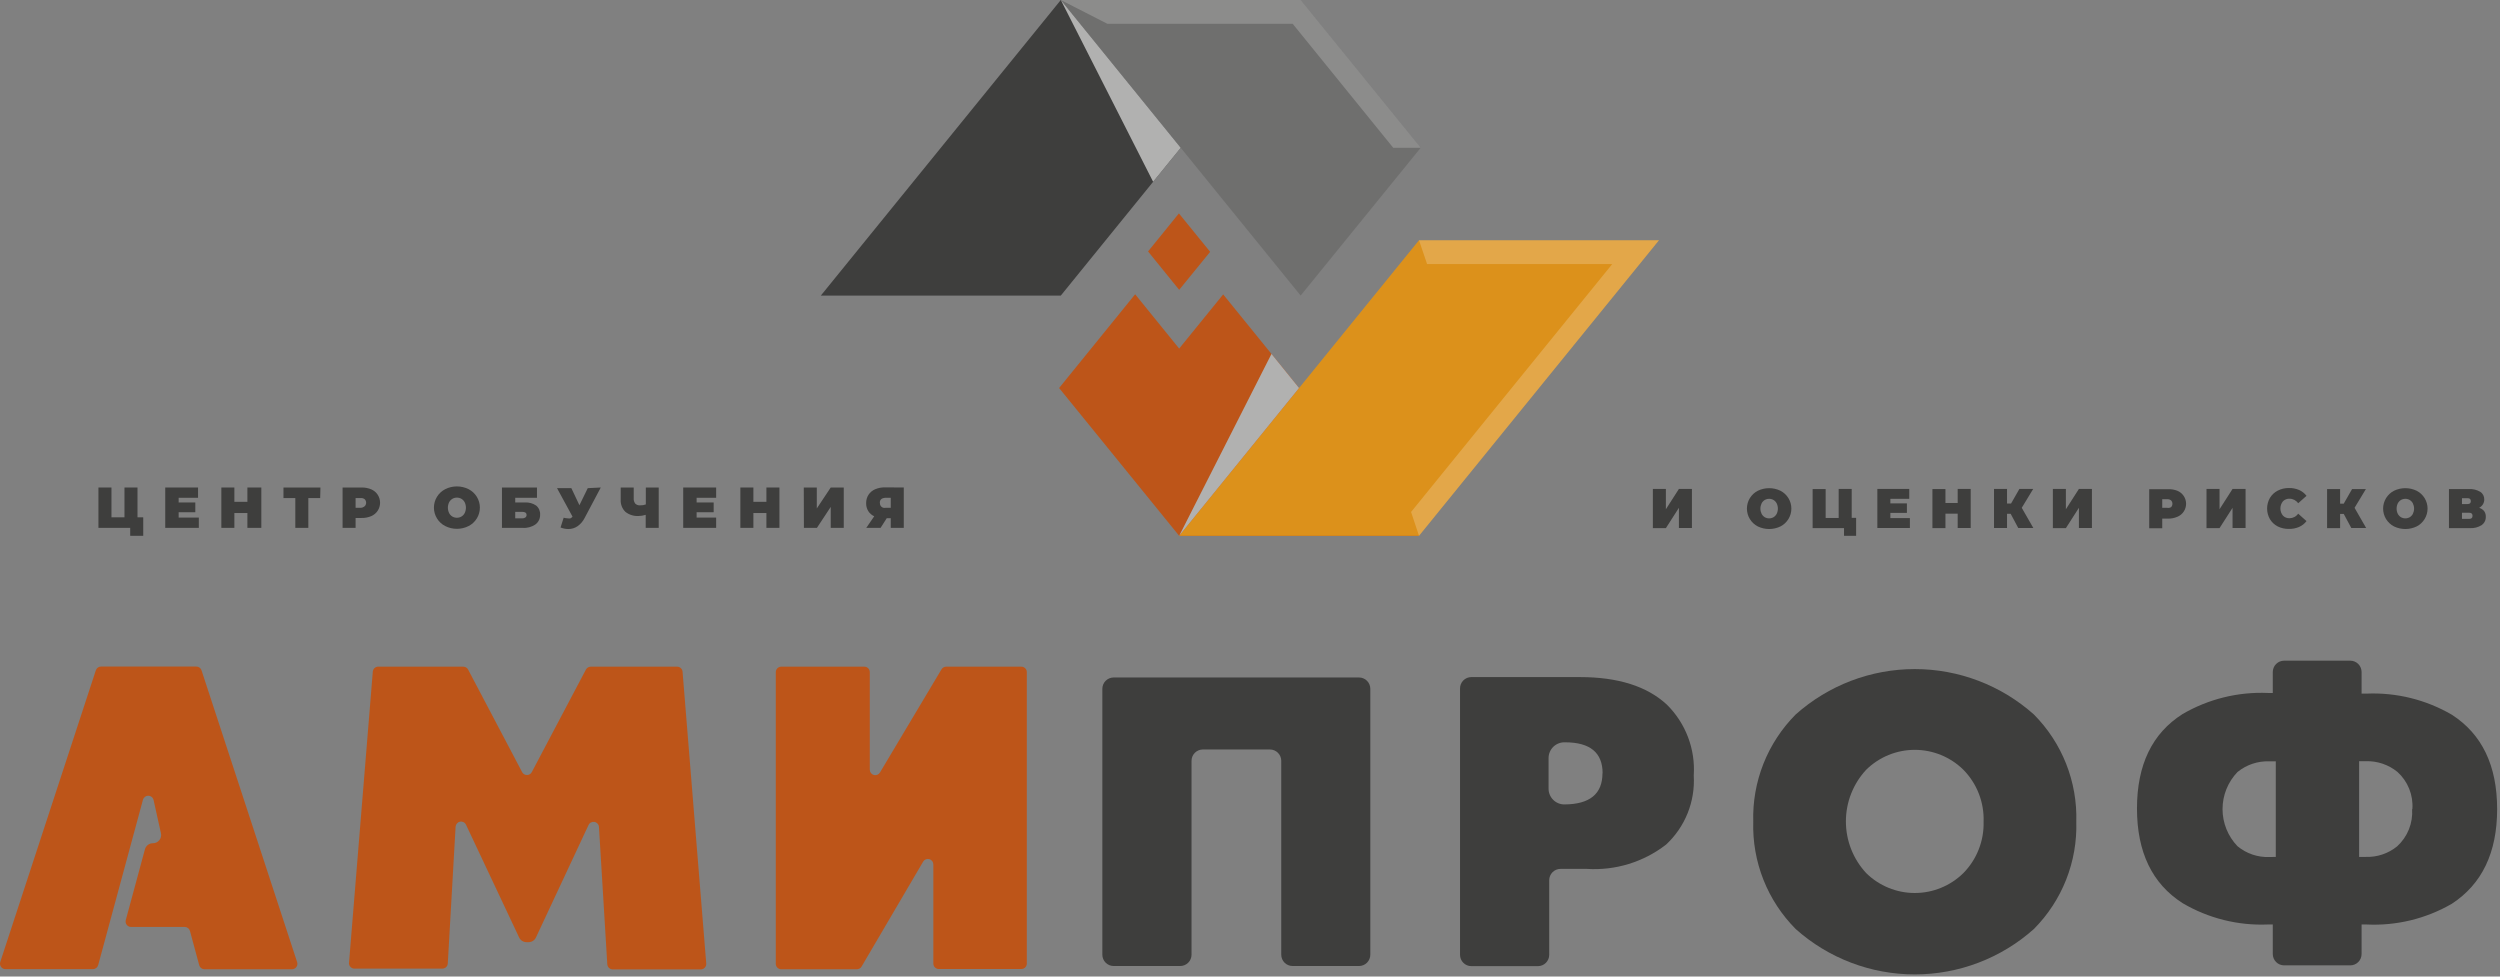 <svg width="192" height="75" viewBox="0 0 192 75" fill="none" xmlns="http://www.w3.org/2000/svg">
<rect x="0" y="0" width="192" height="75" fill="#808080" stroke="none"/>
<g clip-path="url(#clip0_69_1732)">
<path d="M15.48 51.49L22.82 73.89C22.841 73.953 22.846 74.02 22.835 74.086C22.825 74.151 22.799 74.213 22.76 74.267C22.721 74.321 22.67 74.364 22.611 74.394C22.552 74.424 22.486 74.44 22.42 74.44H15.7C15.609 74.439 15.52 74.408 15.448 74.352C15.376 74.296 15.324 74.218 15.3 74.13L14.59 71.5C14.566 71.412 14.514 71.334 14.442 71.278C14.37 71.222 14.281 71.191 14.19 71.19H10.06C9.996 71.189 9.933 71.174 9.876 71.145C9.819 71.116 9.769 71.074 9.73 71.023C9.691 70.972 9.665 70.913 9.653 70.85C9.641 70.787 9.643 70.722 9.66 70.66L11.13 65.23C11.165 65.095 11.245 64.976 11.355 64.891C11.465 64.806 11.601 64.76 11.74 64.76C11.835 64.761 11.929 64.74 12.015 64.7C12.101 64.659 12.177 64.599 12.236 64.525C12.296 64.451 12.338 64.364 12.36 64.272C12.381 64.179 12.381 64.083 12.36 63.99L11.79 61.42C11.766 61.331 11.713 61.253 11.64 61.197C11.566 61.142 11.477 61.111 11.385 61.111C11.293 61.111 11.204 61.142 11.13 61.197C11.057 61.253 11.004 61.331 10.98 61.42L7.54 74.12C7.516 74.208 7.464 74.286 7.392 74.342C7.32 74.398 7.231 74.429 7.14 74.43H0.42C0.354 74.43 0.288 74.415 0.229 74.384C0.17 74.354 0.119 74.311 0.08 74.257C0.041 74.203 0.015 74.141 0.005 74.076C-0.006 74.01 -0.001 73.943 0.02 73.88L7.36 51.48C7.387 51.396 7.441 51.322 7.513 51.27C7.585 51.218 7.671 51.19 7.76 51.19H15.08C15.17 51.191 15.258 51.22 15.329 51.274C15.402 51.328 15.454 51.404 15.48 51.49Z" fill="#BD5519"/>
<path d="M29 51.2H35.58C35.656 51.2 35.73 51.22 35.795 51.259C35.861 51.298 35.914 51.353 35.95 51.42L40.1 59.3C40.136 59.367 40.189 59.423 40.255 59.462C40.32 59.501 40.394 59.521 40.47 59.521C40.546 59.521 40.62 59.501 40.686 59.462C40.751 59.423 40.804 59.367 40.84 59.3L45 51.42C45.036 51.353 45.09 51.298 45.155 51.259C45.22 51.22 45.294 51.2 45.37 51.2H52C52.105 51.2 52.206 51.238 52.284 51.309C52.361 51.379 52.41 51.476 52.42 51.58L54.24 74C54.244 74.058 54.236 74.115 54.217 74.17C54.198 74.224 54.168 74.274 54.128 74.317C54.089 74.359 54.041 74.392 53.988 74.415C53.935 74.438 53.878 74.45 53.82 74.45H47.06C46.954 74.45 46.851 74.41 46.773 74.338C46.695 74.265 46.648 74.166 46.64 74.06L46 63.51C45.994 63.417 45.957 63.328 45.895 63.258C45.833 63.189 45.75 63.141 45.658 63.124C45.567 63.107 45.472 63.121 45.389 63.164C45.306 63.206 45.239 63.275 45.2 63.36L41.16 72C41.109 72.108 41.028 72.199 40.927 72.263C40.826 72.326 40.709 72.36 40.59 72.36H40.44C40.321 72.36 40.204 72.326 40.103 72.263C40.002 72.199 39.921 72.108 39.87 72L35.79 63.34C35.751 63.255 35.684 63.186 35.601 63.144C35.518 63.101 35.423 63.087 35.332 63.104C35.24 63.121 35.157 63.169 35.095 63.239C35.033 63.308 34.996 63.397 34.99 63.49L34.39 74C34.383 74.106 34.335 74.205 34.257 74.278C34.179 74.35 34.076 74.39 33.97 74.39H27.21C27.105 74.388 27.005 74.347 26.93 74.274C26.854 74.202 26.808 74.104 26.8 74L28.63 51.6C28.634 51.5 28.674 51.405 28.741 51.332C28.809 51.259 28.901 51.212 29 51.2Z" fill="#BD5519"/>
<path d="M60 51.2H66.38C66.492 51.2 66.598 51.244 66.677 51.323C66.756 51.402 66.8 51.509 66.8 51.62V59.12C66.801 59.211 66.832 59.3 66.889 59.372C66.945 59.444 67.023 59.496 67.111 59.519C67.199 59.543 67.293 59.537 67.377 59.503C67.462 59.469 67.533 59.408 67.58 59.33L72.31 51.4C72.348 51.339 72.401 51.288 72.464 51.253C72.527 51.218 72.598 51.2 72.67 51.2H78.44C78.552 51.2 78.658 51.244 78.737 51.323C78.816 51.402 78.86 51.509 78.86 51.62V74C78.86 74.055 78.849 74.11 78.828 74.161C78.807 74.212 78.776 74.258 78.737 74.297C78.698 74.336 78.652 74.367 78.601 74.388C78.55 74.409 78.495 74.42 78.44 74.42H72.1C72.045 74.42 71.99 74.409 71.939 74.388C71.888 74.367 71.842 74.336 71.803 74.297C71.764 74.258 71.733 74.212 71.712 74.161C71.691 74.11 71.68 74.055 71.68 74V66.38C71.679 66.289 71.648 66.2 71.592 66.128C71.535 66.056 71.457 66.004 71.369 65.981C71.281 65.957 71.188 65.963 71.103 65.997C71.018 66.031 70.947 66.092 70.9 66.17L66.17 74.23C66.133 74.293 66.081 74.346 66.018 74.383C65.955 74.42 65.883 74.439 65.81 74.44H60C59.889 74.44 59.782 74.396 59.703 74.317C59.624 74.238 59.58 74.131 59.58 74.02V51.62C59.58 51.509 59.624 51.402 59.703 51.323C59.782 51.244 59.889 51.2 60 51.2Z" fill="#BD5519"/>
<path d="M104.38 74.19H99.27C99.039 74.19 98.818 74.098 98.655 73.935C98.492 73.772 98.4 73.551 98.4 73.32V58.43C98.4 58.199 98.308 57.978 98.145 57.815C97.982 57.652 97.761 57.56 97.53 57.56H92.38C92.149 57.56 91.928 57.652 91.765 57.815C91.602 57.978 91.51 58.199 91.51 58.43V73.32C91.51 73.551 91.418 73.772 91.255 73.935C91.092 74.098 90.871 74.19 90.64 74.19H85.53C85.416 74.19 85.303 74.168 85.197 74.124C85.091 74.08 84.996 74.016 84.915 73.935C84.834 73.854 84.77 73.758 84.726 73.653C84.683 73.547 84.66 73.434 84.66 73.32V52.9C84.66 52.786 84.683 52.673 84.726 52.567C84.77 52.462 84.834 52.366 84.915 52.285C84.996 52.204 85.091 52.14 85.197 52.096C85.303 52.053 85.416 52.03 85.53 52.03H104.37C104.601 52.03 104.822 52.122 104.985 52.285C105.148 52.448 105.24 52.669 105.24 52.9V73.32C105.24 73.549 105.15 73.769 104.989 73.932C104.828 74.095 104.609 74.187 104.38 74.19Z" fill="#3E3E3D"/>
<path d="M130.08 59.56C130.139 60.545 129.979 61.531 129.613 62.447C129.246 63.363 128.682 64.187 127.96 64.86C126.221 66.21 124.047 66.875 121.85 66.73H119.85C119.619 66.73 119.398 66.822 119.235 66.985C119.072 67.148 118.98 67.369 118.98 67.6V73.33C118.98 73.444 118.958 73.557 118.914 73.663C118.87 73.769 118.806 73.864 118.725 73.945C118.644 74.026 118.549 74.09 118.443 74.134C118.337 74.177 118.224 74.2 118.11 74.2H113C112.886 74.2 112.773 74.177 112.667 74.134C112.562 74.09 112.466 74.026 112.385 73.945C112.304 73.864 112.24 73.769 112.196 73.663C112.153 73.557 112.13 73.444 112.13 73.33V52.9C112.126 52.783 112.146 52.667 112.187 52.558C112.229 52.449 112.293 52.349 112.374 52.265C112.455 52.181 112.552 52.115 112.66 52.069C112.768 52.023 112.883 52 113 52H121.33C124.27 52 126.5 52.707 128.02 54.12C128.733 54.826 129.286 55.677 129.642 56.616C129.997 57.554 130.147 58.559 130.08 59.56ZM123.08 59.39C123.08 57.803 122.12 57.01 120.2 57.01H120.14C119.819 57.01 119.511 57.138 119.284 57.364C119.058 57.591 118.93 57.899 118.93 58.22V60.57C118.93 60.891 119.058 61.199 119.284 61.426C119.511 61.653 119.819 61.78 120.14 61.78C122.093 61.773 123.07 60.973 123.07 59.38L123.08 59.39Z" fill="#3E3E3D"/>
<path d="M159.46 63.11C159.505 64.633 159.238 66.149 158.678 67.566C158.117 68.982 157.274 70.27 156.2 71.35C153.683 73.595 150.428 74.835 147.055 74.835C143.682 74.835 140.427 73.595 137.91 71.35C136.836 70.27 135.993 68.982 135.432 67.566C134.872 66.149 134.605 64.633 134.65 63.11C134.605 61.587 134.872 60.071 135.432 58.654C135.993 57.238 136.836 55.95 137.91 54.87C140.427 52.625 143.682 51.385 147.055 51.385C150.428 51.385 153.683 52.625 156.2 54.87C157.274 55.95 158.117 57.238 158.678 58.654C159.238 60.071 159.505 61.587 159.46 63.11ZM152.34 63.11C152.366 62.372 152.241 61.637 151.973 60.949C151.705 60.261 151.299 59.635 150.78 59.11C149.785 58.135 148.448 57.588 147.055 57.588C145.662 57.588 144.325 58.135 143.33 59.11C142.324 60.189 141.765 61.61 141.765 63.085C141.765 64.56 142.324 65.981 143.33 67.06C144.325 68.035 145.662 68.582 147.055 68.582C148.448 68.582 149.785 68.035 150.78 67.06C151.293 66.54 151.695 65.923 151.963 65.244C152.231 64.565 152.359 63.84 152.34 63.11Z" fill="#3E3E3D"/>
<path d="M191.78 62.14C191.78 65.473 190.62 67.897 188.3 69.41C186.312 70.561 184.034 71.114 181.74 71H181.37V73.27C181.37 73.384 181.347 73.497 181.304 73.603C181.26 73.709 181.196 73.804 181.115 73.885C181.034 73.966 180.938 74.03 180.833 74.074C180.727 74.118 180.614 74.14 180.5 74.14H175.42C175.306 74.14 175.193 74.118 175.087 74.074C174.982 74.03 174.886 73.966 174.805 73.885C174.724 73.804 174.66 73.709 174.616 73.603C174.573 73.497 174.55 73.384 174.55 73.27V71H174.18C171.881 71.098 169.603 70.528 167.62 69.36C165.287 67.867 164.12 65.443 164.12 62.09C164.12 58.737 165.287 56.32 167.62 54.84C169.606 53.683 171.883 53.12 174.18 53.22H174.55V51.61C174.55 51.496 174.573 51.383 174.616 51.277C174.66 51.172 174.724 51.076 174.805 50.995C174.886 50.914 174.982 50.85 175.087 50.806C175.193 50.763 175.306 50.74 175.42 50.74H180.5C180.731 50.74 180.952 50.832 181.115 50.995C181.278 51.158 181.37 51.379 181.37 51.61V53.27H181.74C184.037 53.17 186.314 53.733 188.3 54.89C190.62 56.383 191.78 58.8 191.78 62.14ZM174.78 65.81V58.47H174.28C173.394 58.44 172.528 58.731 171.84 59.29C171.103 60.056 170.691 61.077 170.691 62.14C170.691 63.203 171.103 64.224 171.84 64.99C172.524 65.556 173.393 65.851 174.28 65.82L174.78 65.81ZM185.27 62.14C185.309 61.607 185.225 61.073 185.026 60.577C184.826 60.081 184.517 59.638 184.12 59.28C183.432 58.721 182.566 58.43 181.68 58.46H181.18V65.81H181.68C182.558 65.842 183.418 65.554 184.1 65C184.494 64.64 184.803 64.197 185.002 63.701C185.201 63.206 185.286 62.672 185.25 62.14H185.27Z" fill="#3E3E3D"/>
<path d="M11 39.73V41.15H10V40.54H7.56V37.44H8.56V39.73H9.56V37.44H10.56V39.73H11Z" fill="#3E3E3D"/>
<path d="M15.27 39.75V40.54H12.69V37.44H15.21V38.23H13.72V38.59H15V39.34H13.72V39.75H15.27Z" fill="#3E3E3D"/>
<path d="M20.07 37.44V40.54H19V39.4H18V40.54H17V37.44H18V38.54H19V37.44H20.07Z" fill="#3E3E3D"/>
<path d="M24.59 38.25H23.68V40.54H22.68V38.25H21.77V37.44H24.61L24.59 38.25Z" fill="#3E3E3D"/>
<path d="M28.51 37.58C28.712 37.666 28.884 37.81 29.005 37.993C29.126 38.176 29.19 38.391 29.19 38.61C29.19 38.83 29.126 39.044 29.005 39.227C28.884 39.41 28.712 39.554 28.51 39.64C28.273 39.739 28.017 39.787 27.76 39.78H27.31V40.54H26.31V37.44H27.8C28.044 37.439 28.285 37.487 28.51 37.58ZM28.01 38.88C28.08 38.807 28.119 38.711 28.119 38.61C28.119 38.509 28.08 38.413 28.01 38.34C27.918 38.272 27.804 38.24 27.69 38.25H27.31V39H27.69C27.805 38.999 27.915 38.956 28 38.88H28.01Z" fill="#3E3E3D"/>
<path d="M34.19 40.4C33.93 40.267 33.711 40.064 33.559 39.814C33.406 39.565 33.325 39.278 33.325 38.985C33.325 38.692 33.406 38.406 33.559 38.156C33.711 37.906 33.93 37.703 34.19 37.57C34.469 37.429 34.777 37.356 35.09 37.356C35.403 37.356 35.711 37.429 35.99 37.57C36.25 37.703 36.469 37.906 36.621 38.156C36.774 38.406 36.855 38.692 36.855 38.985C36.855 39.278 36.774 39.565 36.621 39.814C36.469 40.064 36.25 40.267 35.99 40.4C35.711 40.541 35.403 40.614 35.09 40.614C34.777 40.614 34.469 40.541 34.19 40.4ZM35.44 39.67C35.547 39.605 35.633 39.511 35.69 39.4C35.751 39.272 35.783 39.132 35.783 38.99C35.783 38.848 35.751 38.708 35.69 38.58C35.633 38.469 35.547 38.375 35.44 38.31C35.334 38.249 35.213 38.216 35.09 38.216C34.967 38.216 34.846 38.249 34.74 38.31C34.634 38.376 34.547 38.469 34.49 38.58C34.429 38.708 34.397 38.848 34.397 38.99C34.397 39.132 34.429 39.272 34.49 39.4C34.547 39.511 34.634 39.604 34.74 39.67C34.846 39.731 34.967 39.764 35.09 39.764C35.213 39.764 35.334 39.731 35.44 39.67Z" fill="#3E3E3D"/>
<path d="M38.55 37.44H41.24V38.23H39.57V38.59H40.31C40.619 38.569 40.925 38.654 41.18 38.83C41.282 38.915 41.362 39.022 41.414 39.144C41.466 39.266 41.489 39.398 41.48 39.53C41.485 39.672 41.456 39.814 41.395 39.943C41.334 40.071 41.243 40.184 41.13 40.27C40.838 40.474 40.485 40.569 40.13 40.54H38.55V37.44ZM40.11 39.81C40.196 39.814 40.28 39.789 40.35 39.74C40.379 39.718 40.402 39.689 40.418 39.656C40.434 39.623 40.441 39.587 40.44 39.55C40.44 39.39 40.33 39.31 40.11 39.31H39.57V39.81H40.11Z" fill="#3E3E3D"/>
<path d="M46.14 37.44L44.9 39.78C44.775 40.031 44.589 40.248 44.36 40.41C44.152 40.555 43.904 40.632 43.65 40.63C43.444 40.629 43.24 40.588 43.05 40.51L43.29 39.76C43.394 39.79 43.502 39.807 43.61 39.81C43.676 39.825 43.744 39.825 43.81 39.81C43.872 39.779 43.927 39.734 43.97 39.68L42.78 37.49H43.88L44.5 38.8L45.14 37.49L46.14 37.44Z" fill="#3E3E3D"/>
<path d="M50.59 37.44V40.54H49.59V39.54C49.409 39.596 49.22 39.627 49.03 39.63C48.669 39.647 48.314 39.534 48.03 39.31C47.906 39.188 47.81 39.041 47.748 38.879C47.685 38.717 47.659 38.543 47.67 38.37V37.44H48.67V38.26C48.656 38.41 48.699 38.56 48.79 38.68C48.841 38.727 48.901 38.763 48.966 38.786C49.032 38.808 49.101 38.816 49.17 38.81C49.317 38.815 49.463 38.791 49.6 38.74V37.44H50.59Z" fill="#3E3E3D"/>
<path d="M55 39.75V40.54H52.47V37.44H55V38.23H53.5V38.59H54.81V39.34H53.5V39.75H55Z" fill="#3E3E3D"/>
<path d="M59.86 37.44V40.54H58.86V39.4H57.86V40.54H56.86V37.44H57.86V38.54H58.86V37.44H59.86Z" fill="#3E3E3D"/>
<path d="M61.73 37.44H62.73V39.05L63.8 37.44H64.8V40.54H63.8V38.93L62.74 40.54H61.74L61.73 37.44Z" fill="#3E3E3D"/>
<path d="M69.41 37.44V40.54H68.41V39.8H68.1L67.63 40.54H66.53L67.14 39.65C66.951 39.565 66.791 39.425 66.68 39.25C66.57 39.066 66.514 38.854 66.52 38.64C66.516 38.414 66.578 38.191 66.7 38C66.822 37.814 66.996 37.668 67.2 37.58C67.44 37.477 67.699 37.425 67.96 37.43L69.41 37.44ZM67.58 38.62C67.574 38.675 67.581 38.73 67.601 38.782C67.621 38.834 67.652 38.88 67.693 38.917C67.734 38.954 67.783 38.981 67.837 38.995C67.89 39.01 67.946 39.011 68 39H68.41V38.23H68C67.71 38.25 67.57 38.37 67.57 38.62H67.58Z" fill="#3E3E3D"/>
<path d="M126.94 37.55H127.94V39.11L128.94 37.55H129.94V40.55H128.94V39L127.94 40.56H126.94V37.55Z" fill="#3E3E3D"/>
<path d="M135 40.43C134.748 40.301 134.537 40.104 134.389 39.863C134.241 39.621 134.163 39.343 134.163 39.06C134.163 38.777 134.241 38.499 134.389 38.257C134.537 38.016 134.748 37.819 135 37.69C135.271 37.559 135.569 37.491 135.87 37.491C136.171 37.491 136.469 37.559 136.74 37.69C136.992 37.819 137.203 38.016 137.351 38.257C137.499 38.499 137.577 38.777 137.577 39.06C137.577 39.343 137.499 39.621 137.351 39.863C137.203 40.104 136.992 40.301 136.74 40.43C136.469 40.561 136.171 40.629 135.87 40.629C135.569 40.629 135.271 40.561 135 40.43ZM136.21 39.72C136.312 39.657 136.395 39.567 136.45 39.46C136.51 39.335 136.541 39.199 136.541 39.06C136.541 38.922 136.51 38.785 136.45 38.66C136.395 38.553 136.312 38.463 136.21 38.4C136.107 38.34 135.989 38.309 135.87 38.309C135.751 38.309 135.633 38.34 135.53 38.4C135.428 38.464 135.345 38.553 135.29 38.66C135.23 38.785 135.198 38.922 135.198 39.06C135.198 39.199 135.23 39.335 135.29 39.46C135.345 39.567 135.428 39.656 135.53 39.72C135.633 39.78 135.751 39.811 135.87 39.811C135.989 39.811 136.107 39.78 136.21 39.72Z" fill="#3E3E3D"/>
<path d="M142.55 39.77V41.15H141.62V40.56H139.21V37.56H140.21V39.78H141.21V37.55H142.21V39.77H142.55Z" fill="#3E3E3D"/>
<path d="M146.68 39.79V40.55H144.18V37.55H146.63V38.31H145.18V38.66H146.45V39.39H145.18V39.79H146.68Z" fill="#3E3E3D"/>
<path d="M151.35 37.55V40.55H150.35V39.45H149.41V40.56H148.41V37.56H149.41V38.63H150.35V37.55H151.35Z" fill="#3E3E3D"/>
<path d="M155.27 39L156.16 40.55H155L154.42 39.46H154.14V40.55H153.14V37.55H154.14V38.67H154.45L155.09 37.55H156.15L155.27 39Z" fill="#3E3E3D"/>
<path d="M157.66 37.55H158.66V39.11L159.66 37.55H160.66V40.55H159.66V39L158.66 40.56H157.66V37.55Z" fill="#3E3E3D"/>
<path d="M167.22 37.69C167.419 37.771 167.589 37.91 167.708 38.088C167.828 38.266 167.892 38.475 167.892 38.69C167.892 38.905 167.828 39.114 167.708 39.292C167.589 39.471 167.419 39.609 167.22 39.69C166.989 39.788 166.741 39.836 166.49 39.83H166.06V40.57H165.06V37.57H166.51C166.752 37.561 166.994 37.602 167.22 37.69ZM166.74 38.95C166.806 38.88 166.843 38.787 166.843 38.69C166.843 38.593 166.806 38.501 166.74 38.43C166.651 38.363 166.541 38.331 166.43 38.34H166.06V39H166.43C166.536 39.021 166.646 39.003 166.74 38.95Z" fill="#3E3E3D"/>
<path d="M169.46 37.55H170.46V39.11L171.46 37.55H172.46V40.55H171.46V39L170.46 40.56H169.46V37.55Z" fill="#3E3E3D"/>
<path d="M174.93 40.43C174.682 40.303 174.474 40.109 174.33 39.87C174.188 39.622 174.113 39.341 174.113 39.055C174.113 38.769 174.188 38.488 174.33 38.24C174.474 38.001 174.682 37.807 174.93 37.68C175.196 37.544 175.491 37.475 175.79 37.48C176.058 37.474 176.324 37.525 176.57 37.63C176.795 37.729 176.991 37.884 177.14 38.08L176.5 38.65C176.426 38.544 176.327 38.456 176.212 38.395C176.097 38.335 175.97 38.302 175.84 38.3C175.746 38.295 175.652 38.311 175.564 38.346C175.476 38.38 175.396 38.433 175.33 38.5C175.203 38.655 175.134 38.85 175.134 39.05C175.134 39.25 175.203 39.445 175.33 39.6C175.396 39.667 175.476 39.72 175.564 39.755C175.652 39.789 175.746 39.804 175.84 39.8C175.97 39.798 176.097 39.765 176.212 39.705C176.327 39.644 176.426 39.556 176.5 39.45L177.14 40.02C176.992 40.216 176.795 40.371 176.57 40.47C176.324 40.575 176.058 40.626 175.79 40.62C175.492 40.628 175.197 40.562 174.93 40.43Z" fill="#3E3E3D"/>
<path d="M180.83 39L181.72 40.55H180.58L180 39.47H179.72V40.56H178.72V37.56H179.72V38.68H180L180.64 37.56H181.7L180.83 39Z" fill="#3E3E3D"/>
<path d="M183.86 40.43C183.608 40.301 183.397 40.104 183.249 39.863C183.101 39.621 183.023 39.343 183.023 39.06C183.023 38.777 183.101 38.499 183.249 38.257C183.397 38.016 183.608 37.819 183.86 37.69C184.131 37.559 184.429 37.491 184.73 37.491C185.031 37.491 185.329 37.559 185.6 37.69C185.852 37.819 186.063 38.016 186.211 38.257C186.359 38.499 186.437 38.777 186.437 39.06C186.437 39.343 186.359 39.621 186.211 39.863C186.063 40.104 185.852 40.301 185.6 40.43C185.329 40.561 185.031 40.629 184.73 40.629C184.429 40.629 184.131 40.561 183.86 40.43ZM185.07 39.72C185.172 39.657 185.255 39.567 185.31 39.46C185.37 39.335 185.402 39.199 185.402 39.06C185.402 38.922 185.37 38.785 185.31 38.66C185.255 38.553 185.172 38.463 185.07 38.4C184.967 38.34 184.849 38.309 184.73 38.309C184.611 38.309 184.493 38.34 184.39 38.4C184.288 38.464 184.205 38.553 184.15 38.66C184.09 38.785 184.059 38.922 184.059 39.06C184.059 39.199 184.09 39.335 184.15 39.46C184.205 39.567 184.288 39.656 184.39 39.72C184.493 39.78 184.611 39.811 184.73 39.811C184.849 39.811 184.967 39.78 185.07 39.72Z" fill="#3E3E3D"/>
<path d="M190.78 39.25C190.871 39.378 190.917 39.533 190.91 39.69C190.914 39.815 190.887 39.939 190.831 40.051C190.775 40.162 190.692 40.258 190.59 40.33C190.322 40.499 190.007 40.58 189.69 40.56H188.08V37.56H189.61C189.914 37.542 190.217 37.615 190.48 37.77C190.578 37.831 190.658 37.917 190.712 38.019C190.767 38.12 190.794 38.235 190.79 38.35C190.794 38.484 190.759 38.615 190.69 38.73C190.619 38.844 190.519 38.937 190.4 39C190.548 39.045 190.68 39.132 190.78 39.25ZM189.08 38.71H189.51C189.68 38.71 189.76 38.64 189.76 38.49C189.76 38.34 189.68 38.26 189.51 38.26H189.08V38.71ZM189.89 39.61C189.89 39.46 189.81 39.38 189.64 39.38H189.08V39.85H189.64C189.81 39.85 189.89 39.77 189.89 39.61Z" fill="#3E3E3D"/>
<path d="M99.89 0H81.47L99.89 22.7L109.11 11.35L99.89 0Z" fill="#6F6F6E"/>
<path d="M81.47 0L63.04 22.7H81.47L90.68 11.35L81.47 0Z" fill="#3E3E3D"/>
<path opacity="0.2" d="M99.89 0H81.47L85.05 1.83H99.28L107 11.35H109.11L99.89 0Z" fill="white"/>
<g style="mix-blend-mode:multiply">
<path d="M81.47 0L90.68 11.35L88.56 13.96L81.47 0Z" fill="#B1B1B0"/>
</g>
<path d="M92.94 19.34L90.54 16.39L88.17 19.31L90.56 22.26L92.94 19.34Z" fill="#BD5519"/>
<path d="M93.94 22.61L90.56 26.77L87.18 22.6L81.34 29.8L90.56 41.15H108.98L93.94 22.61Z" fill="#BD5519"/>
<path d="M108.98 18.45L90.56 41.15H108.98L127.41 18.45H108.98Z" fill="#DC911B"/>
<path opacity="0.2" d="M108.98 18.45L109.6 20.28H123.82L108.37 39.32L108.98 41.15L127.41 18.45H108.98Z" fill="white"/>
<g style="mix-blend-mode:multiply">
<path d="M90.56 41.15L99.77 29.8L97.65 27.18L90.56 41.15Z" fill="#B1B1B0"/>
</g>
</g>
<defs>
<clipPath id="clip0_69_1732">
<rect width="191.78" height="74.84" fill="white"/>
</clipPath>
</defs>
</svg>
